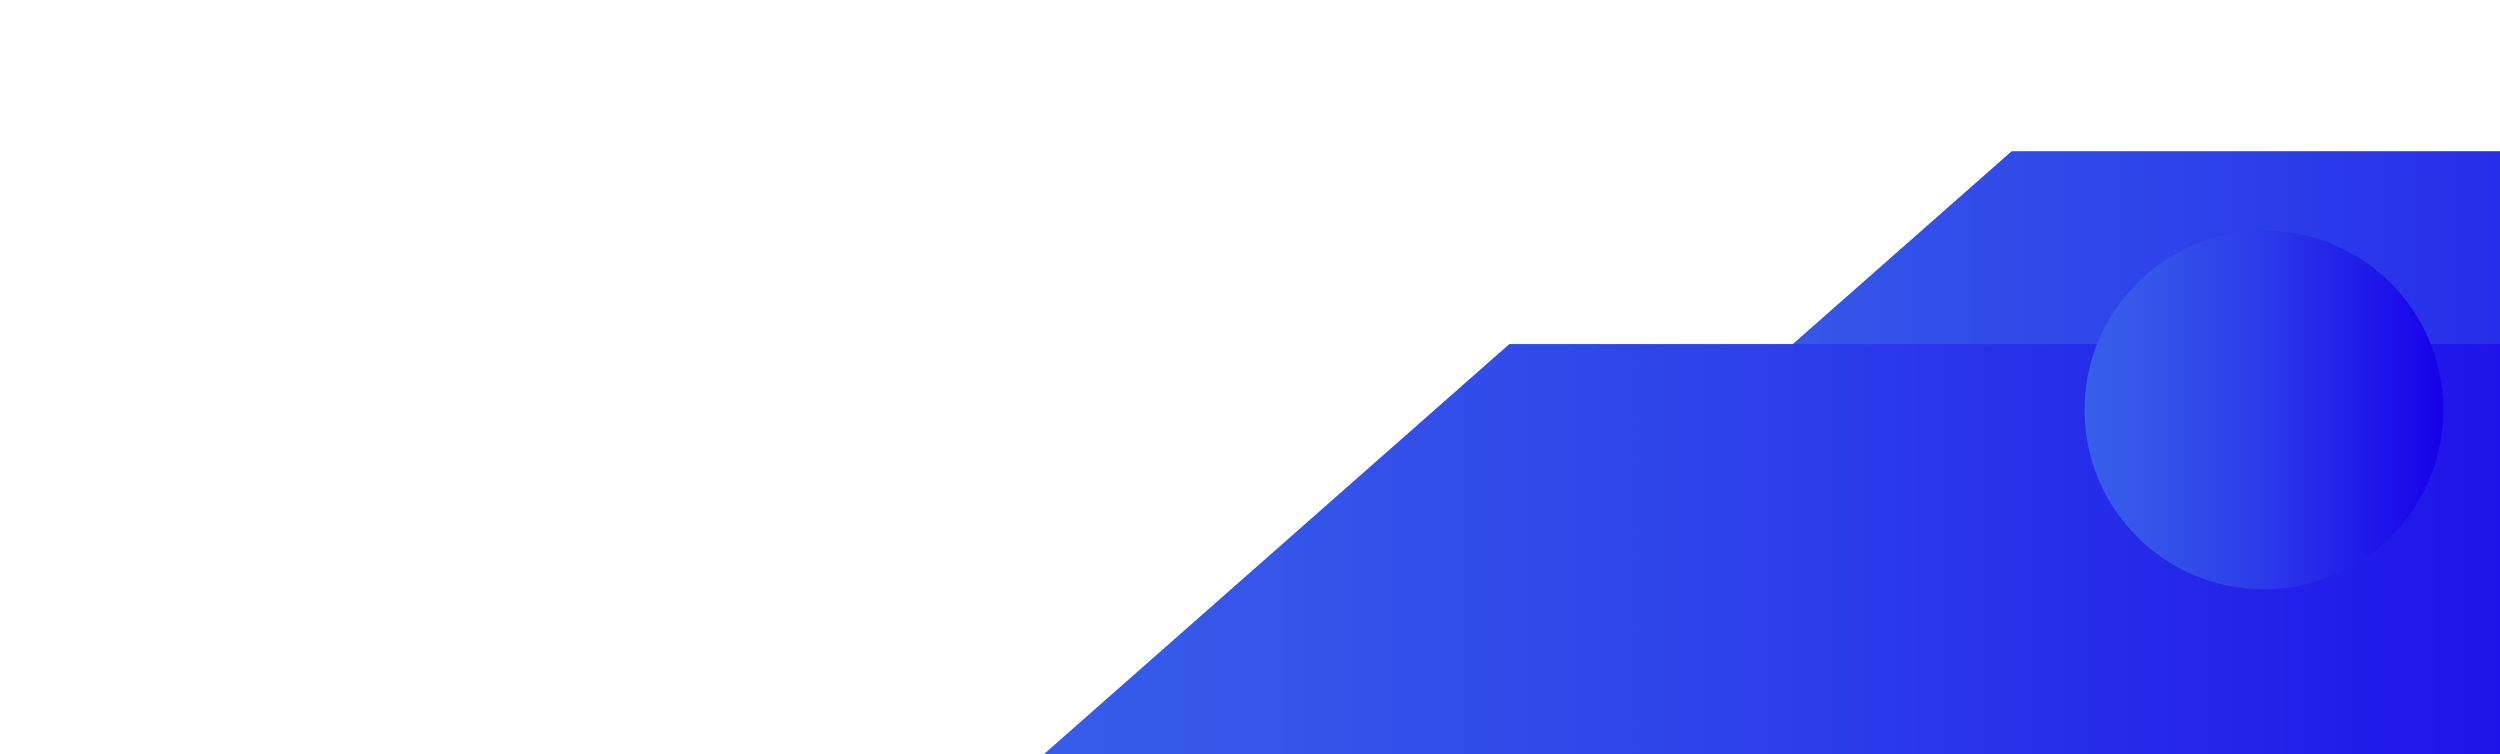 <?xml version="1.0" encoding="utf-8"?>
<!-- Generator: Adobe Illustrator 23.1.1, SVG Export Plug-In . SVG Version: 6.00 Build 0)  -->
<svg version="1.1" id="Layer_1" xmlns="http://www.w3.org/2000/svg" xmlns:xlink="http://www.w3.org/1999/xlink" x="0px" y="0px"
	 viewBox="0 0 1366 412" style="enable-background:new 0 0 1366 412;" xml:space="preserve">
<style type="text/css">
	.st0{fill:url(#SVGID_1_);}
	.st1{fill:url(#SVGID_2_);}
	.st2{fill:url(#SVGID_3_);}
</style>
<g>
	<linearGradient id="SVGID_1_" gradientUnits="userSpaceOnUse" x1="834.96" y1="199.041" x2="1706.038" y2="199.041">
		<stop  offset="0" style="stop-color:#375FE9"/>
		<stop  offset="0.176" style="stop-color:#3456E9"/>
		<stop  offset="0.462" style="stop-color:#2C3EE9"/>
		<stop  offset="0.822" style="stop-color:#1E16E9"/>
		<stop  offset="1" style="stop-color:#1700E9"/>
	</linearGradient>
	<polygon class="st0" points="1547.9,315.4 835,315.4 1099.2,82.6 1706,82.6 	"/>
</g>
<g>
	<linearGradient id="SVGID_2_" gradientUnits="userSpaceOnUse" x1="516" y1="324" x2="1533.799" y2="324">
		<stop  offset="0" style="stop-color:#375FE9"/>
		<stop  offset="0.176" style="stop-color:#3456E9"/>
		<stop  offset="0.462" style="stop-color:#2C3EE9"/>
		<stop  offset="0.822" style="stop-color:#1E16E9"/>
		<stop  offset="1" style="stop-color:#1700E9"/>
	</linearGradient>
	<polygon class="st1" points="1349,460 516,460 824.7,188 1533.8,188 	"/>
</g>
<linearGradient id="SVGID_3_" gradientUnits="userSpaceOnUse" x1="1139" y1="224" x2="1335" y2="224">
	<stop  offset="0" style="stop-color:#375FE9"/>
	<stop  offset="0.176" style="stop-color:#3456E9"/>
	<stop  offset="0.462" style="stop-color:#2C3EE9"/>
	<stop  offset="0.822" style="stop-color:#1E16E9"/>
	<stop  offset="1" style="stop-color:#1700E9"/>
</linearGradient>
<circle class="st2" cx="1237" cy="224" r="98"/>
</svg>
